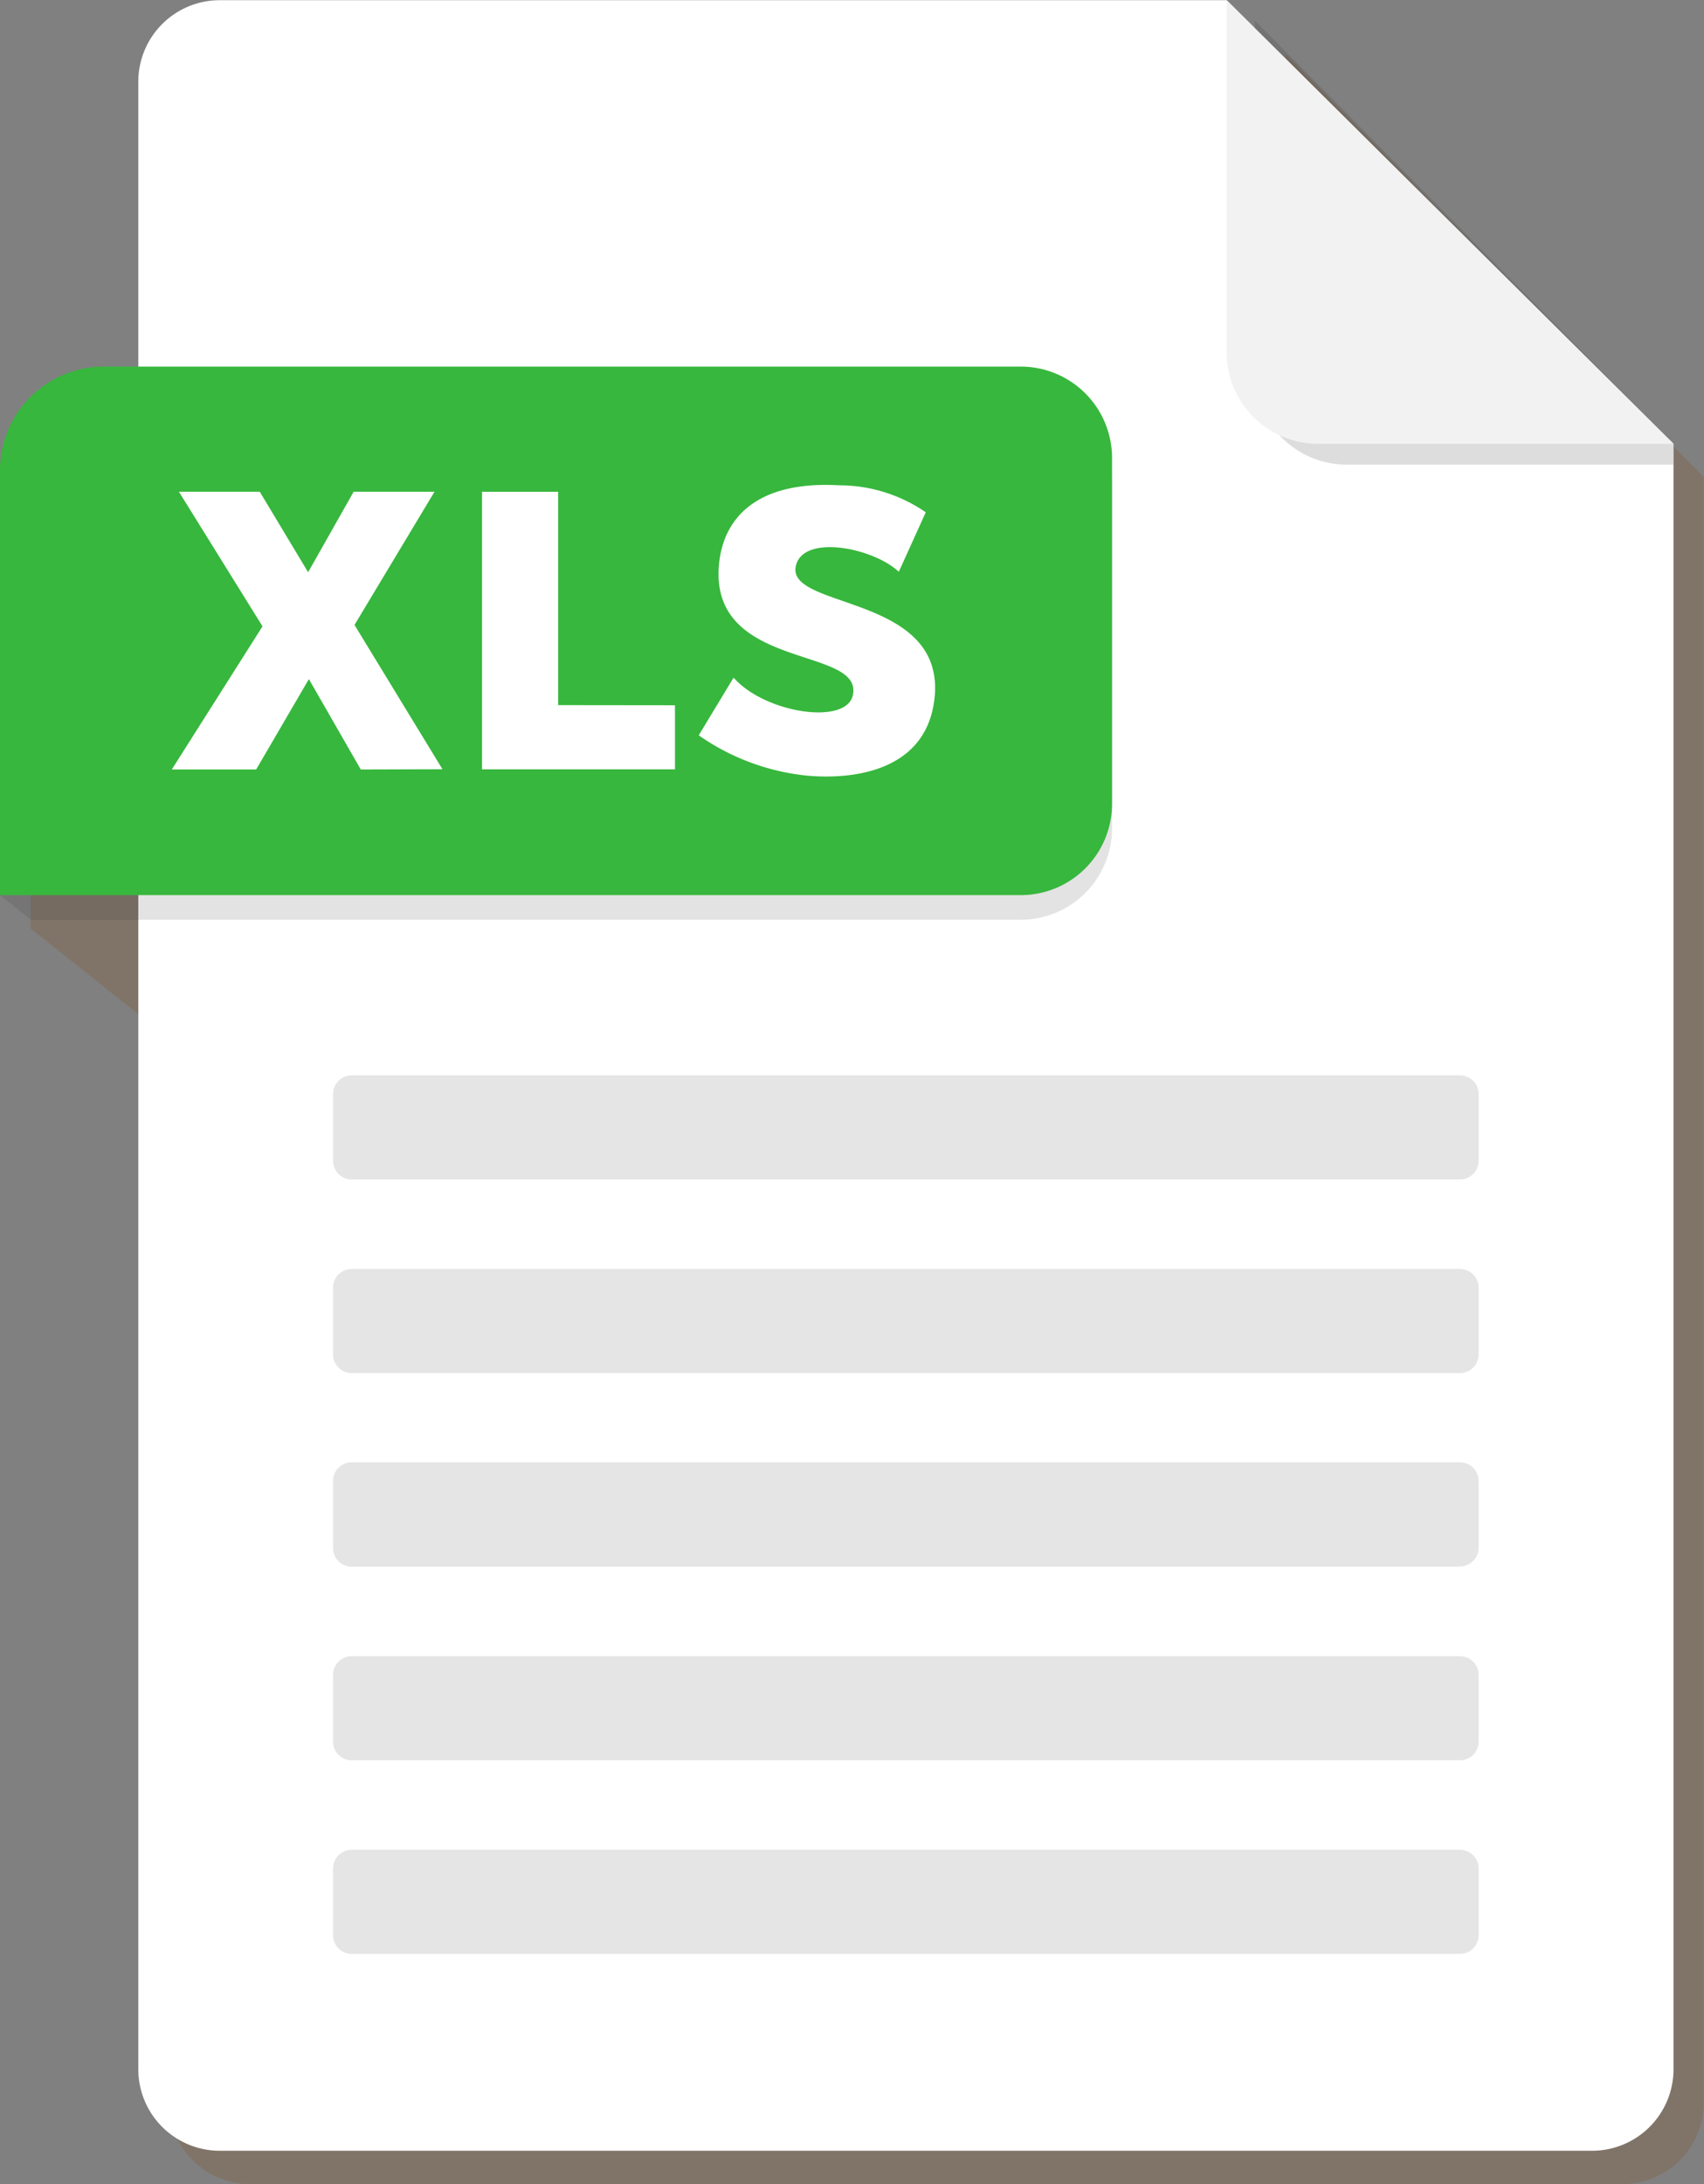 <svg xmlns="http://www.w3.org/2000/svg" xmlns:xlink="http://www.w3.org/1999/xlink" width="26.601" height="34.071" viewBox="0 0 26.601 34.071">
  <rect x="0" y="0" width="26.601" height="34.071" fill="#808080" stroke="none"/>
  <defs>
    <clipPath id="clip-path">
      <rect id="Retângulo_6357" data-name="Retângulo 6357" width="26.601" height="34.071" fill="none"/>
    </clipPath>
    <clipPath id="clip-path-3">
      <rect id="Retângulo_6353" data-name="Retângulo 6353" width="26.125" height="33.552" fill="none"/>
    </clipPath>
    <clipPath id="clip-path-4">
      <rect id="Retângulo_6354" data-name="Retângulo 6354" width="6.53" height="6.923" fill="none"/>
    </clipPath>
    <clipPath id="clip-path-5">
      <rect id="Retângulo_6355" data-name="Retângulo 6355" width="17.36" height="8.245" fill="none"/>
    </clipPath>
  </defs>
  <g id="Grupo_10616" data-name="Grupo 10616" transform="translate(0 0)">
    <g id="Grupo_10599" data-name="Grupo 10599" transform="translate(0 0)" clip-path="url(#clip-path)">
      <g id="Grupo_10598" data-name="Grupo 10598" transform="translate(0 0)">
        <g id="Grupo_10597" data-name="Grupo 10597" clip-path="url(#clip-path)">
          <g id="Grupo_10590" data-name="Grupo 10590" transform="translate(0.476 0.519)" opacity="0.19">
            <g id="Grupo_10589" data-name="Grupo 10589">
              <g id="Grupo_10588" data-name="Grupo 10588" clip-path="url(#clip-path-3)">
                <path id="Caminho_30888" data-name="Caminho 30888" d="M37.974,20.488l-.446-.442H21.809a1.272,1.272,0,0,0-1.272,1.272v4.448H20a1.619,1.619,0,0,0-1.619,1.619v.388h0v6.239l.487.387h0l1.671,1.328v16.6A1.272,1.272,0,0,0,21.809,53.6H43.232A1.272,1.272,0,0,0,44.5,52.326V26.969l-6.53-6.6Z" transform="translate(-18.379 -20.046)" fill="#804000"/>
              </g>
            </g>
          </g>
          <path id="Caminho_30889" data-name="Caminho 30889" d="M100.327,0H84.608a1.272,1.272,0,0,0-1.272,1.272V32.277a1.272,1.272,0,0,0,1.272,1.272H106.03a1.272,1.272,0,0,0,1.272-1.272V6.92Z" transform="translate(-81.177 0.003)" fill="#fff"/>
          <g id="Grupo_10593" data-name="Grupo 10593" transform="translate(19.595 0.326)" opacity="0.17" style="mix-blend-mode: multiply;isolation: isolate">
            <g id="Grupo_10592" data-name="Grupo 10592">
              <g id="Grupo_10591" data-name="Grupo 10591" clip-path="url(#clip-path-4)">
                <path id="Caminho_30890" data-name="Caminho 30890" d="M756.519,18.081a1.427,1.427,0,0,0,1.426,1.426h5.1v-.326l-6.53-6.6Z" transform="translate(-756.519 -12.585)" fill="#333"/>
              </g>
            </g>
          </g>
          <path id="Caminho_30891" data-name="Caminho 30891" d="M739.313,5.493A1.427,1.427,0,0,0,740.74,6.92h5.549L739.313,0Z" transform="translate(-720.164 0.003)" fill="#f2f2f2"/>
          <path id="Caminho_30892" data-name="Caminho 30892" d="M218.373,649.318h-17.3a.292.292,0,0,1-.292-.292v-1.04a.292.292,0,0,1,.292-.292h17.3a.292.292,0,0,1,.292.292v1.04a.292.292,0,0,1-.292.292" transform="translate(-195.582 -630.918)" fill="#e5e5e5"/>
          <path id="Caminho_30893" data-name="Caminho 30893" d="M218.373,765.927h-17.3a.292.292,0,0,1-.292-.292v-1.04a.292.292,0,0,1,.292-.292h17.3a.292.292,0,0,1,.292.292v1.04a.292.292,0,0,1-.292.292" transform="translate(-195.582 -744.507)" fill="#e5e5e5"/>
          <path id="Caminho_30894" data-name="Caminho 30894" d="M218.373,882.537h-17.3a.292.292,0,0,1-.292-.292V881.2a.292.292,0,0,1,.292-.292h17.3a.292.292,0,0,1,.292.292v1.04a.292.292,0,0,1-.292.292" transform="translate(-195.582 -858.096)" fill="#e5e5e5"/>
          <path id="Caminho_30895" data-name="Caminho 30895" d="M218.373,999.146h-17.3a.292.292,0,0,1-.292-.292v-1.04a.292.292,0,0,1,.292-.292h17.3a.292.292,0,0,1,.292.292v1.04a.292.292,0,0,1-.292.292" transform="translate(-195.582 -971.685)" fill="#e5e5e5"/>
          <path id="Caminho_30896" data-name="Caminho 30896" d="M218.373,1115.756h-17.3a.292.292,0,0,1-.292-.292v-1.04a.292.292,0,0,1,.292-.292h17.3a.292.292,0,0,1,.292.292v1.04a.292.292,0,0,1-.292.292" transform="translate(-195.582 -1085.275)" fill="#e5e5e5"/>
          <g id="Grupo_10596" data-name="Grupo 10596" transform="translate(0 6.107)" opacity="0.14" style="mix-blend-mode: multiply;isolation: isolate">
            <g id="Grupo_10595" data-name="Grupo 10595">
              <g id="Grupo_10594" data-name="Grupo 10594" clip-path="url(#clip-path-5)">
                <path id="Caminho_30897" data-name="Caminho 30897" d="M15.935,235.785H1.619A1.619,1.619,0,0,0,0,237.4v6.239H2.159v.387H15.935A1.425,1.425,0,0,0,17.36,242.6V237.21a1.425,1.425,0,0,0-1.425-1.425" transform="translate(0 -235.785)" fill="#333"/>
                <path id="Caminho_30898" data-name="Caminho 30898" d="M0,539.159l.487.387H2.159v-.387Z" transform="translate(0 -531.301)" fill="#333"/>
              </g>
            </g>
          </g>
          <path id="Caminho_30899" data-name="Caminho 30899" d="M15.935,220.81H1.619A1.619,1.619,0,0,0,0,222.429v6.626H15.935a1.425,1.425,0,0,0,1.425-1.425v-5.395a1.425,1.425,0,0,0-1.425-1.425" transform="translate(0 -215.091)" fill="#37b73d"/>
          <path id="Caminho_30900" data-name="Caminho 30900" d="M106.488,300.608l-.81-1.41-.823,1.41h-1.317l1.416-2.233-1.305-2.1h1.262l.755,1.256.711-1.256h1.262l-1.249,2.078,1.373,2.251Z" transform="translate(-100.856 -288.604)" fill="#fff"/>
          <path id="Caminho_30901" data-name="Caminho 30901" d="M293.539,299.606v1h-3.012v-4.33h1.188v3.328Z" transform="translate(-283.002 -288.604)" fill="#fff"/>
          <path id="Caminho_30902" data-name="Caminho 30902" d="M424.841,295.486c-.093,1.225-1.324,1.336-2.035,1.262a3.582,3.582,0,0,1-1.651-.625l.544-.9c.489.557,1.763.748,1.862.272.167-.779-2.295-.365-2.084-2.091.08-.643.551-1.256,1.874-1.181a2.378,2.378,0,0,1,1.348.421l-.421.928c-.4-.377-1.5-.594-1.608-.087-.142.668,2.282.439,2.171,2" transform="translate(-410.247 -284.652)" fill="#fff"/>
        </g>
      </g>
    </g>
  </g>
</svg>
